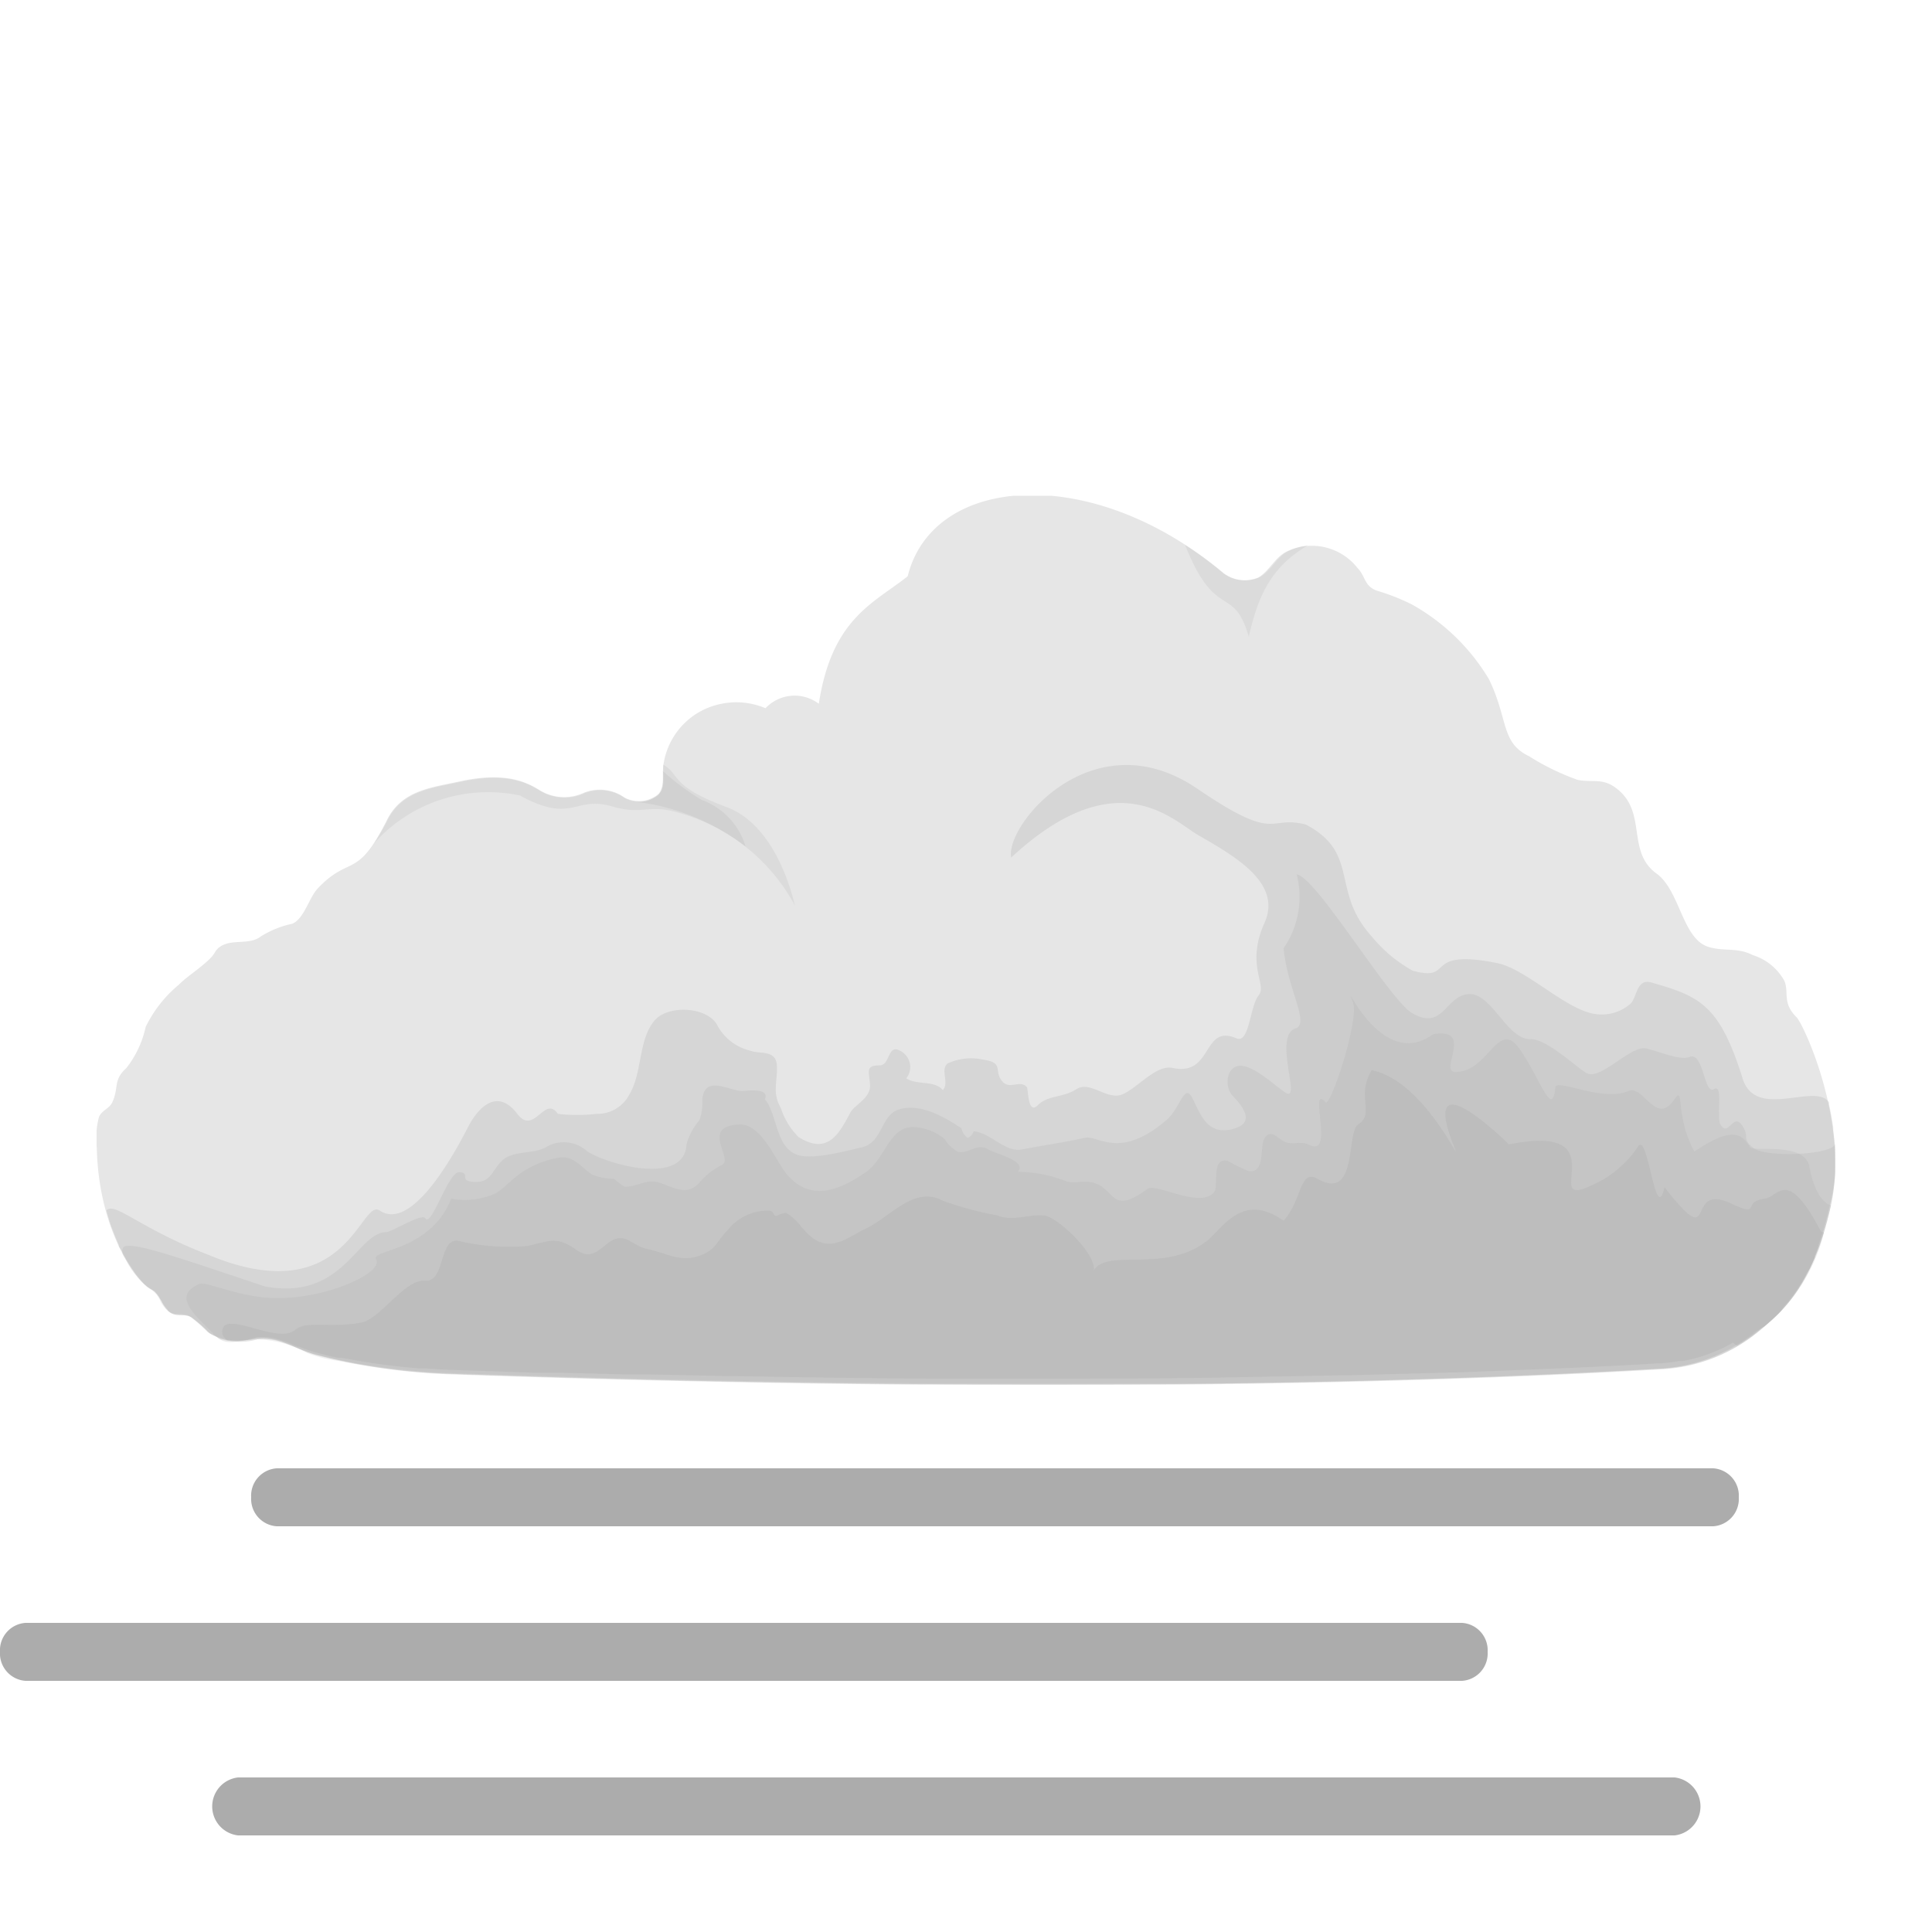 <svg id="symbol" xmlns="http://www.w3.org/2000/svg" xmlns:xlink="http://www.w3.org/1999/xlink" viewBox="0 0 100 100"><defs><style>.cls-1{fill:#e6e6e6;}.cls-2,.cls-3,.cls-4,.cls-6{fill:#999;}.cls-2{opacity:0.14;}.cls-3,.cls-5{opacity:0.2;}.cls-4{opacity:0.16;}.cls-7,.cls-8{opacity:0.18;}.cls-8,.cls-9{fill:#a4a4a4;}.cls-10{fill:#acacac;}</style><symbol id="fog" data-name="fog" viewBox="0 0 90 19"><path class="cls-10" d="M88.68,3H14.32A1.42,1.42,0,0,1,13,1.5,1.42,1.42,0,0,1,14.32,0H88.68A1.42,1.42,0,0,1,90,1.5,1.42,1.42,0,0,1,88.68,3Z"/><path class="cls-10" d="M75.68,11H1.32A1.42,1.42,0,0,1,0,9.5,1.42,1.42,0,0,1,1.32,8H75.68A1.42,1.42,0,0,1,77,9.5,1.42,1.42,0,0,1,75.68,11Z"/><path class="cls-10" d="M86.68,19H12.32a1.51,1.51,0,0,1,0-3H86.68A1.51,1.51,0,0,1,86.68,19Z"/></symbol><symbol id="cloud1_3" data-name="cloud1 3" viewBox="0 0 90 46.02"><g id="_Group_" data-name="&lt;Group&gt;"><path id="_Path_" data-name="&lt;Path&gt;" class="cls-1" d="M88,27c-0.77-.76-0.37-1.3-0.64-1.9a2.83,2.83,0,0,0-1.63-1.32c-0.82-.42-1.51-0.17-2.31-0.43-1.34-.43-1.46-2.92-2.67-3.79-1.56-1.13-.49-3.11-2-4.35-0.77-.64-1.27-0.34-2.08-0.5a12.5,12.5,0,0,1-2.51-1.22c-1.49-.71-1.07-1.91-2.09-4a10.76,10.76,0,0,0-4-3.87,11.37,11.37,0,0,0-1.81-.71c-0.66-.25-0.56-0.73-1-1.18a3,3,0,0,0-3.64-.85c-0.62.29-.9,1-1.48,1.35A1.83,1.83,0,0,1,58.31,4c-6.7-5.67-15-5.16-16.33.17-1.76,1.4-3.92,2.17-4.6,6.6a2.07,2.07,0,0,0-2.76.23,3.86,3.86,0,0,0-2.28-.23,3.76,3.76,0,0,0-3,3.13c-0.09.62,0.08,1.29-.26,1.54a1.59,1.59,0,0,1-1.75.19,2.22,2.22,0,0,0-2.1-.26,2.43,2.43,0,0,1-2.29-.12c-0.63-.39-1.73-1-4.16-0.46-1.47.32-3,.46-3.76,2-1.57,3.14-1.91,1.77-3.59,3.55-0.44.47-.71,1.59-1.32,1.82a5,5,0,0,0-1.61.65c-0.61.48-1.53,0.1-2.15,0.56-0.29.22-.15,0.31-0.7,0.79s-1,.75-1.41,1.16A6.58,6.58,0,0,0,2.53,27.5a5.24,5.24,0,0,1-1,2.13c-0.7.63-.37,1-0.73,1.78-0.16.33-.55,0.41-0.69,0.76A4.34,4.34,0,0,0,0,33.76c0.1,4.41,2.15,7,2.76,7.3s0.58,1,1.13,1.28c0.31,0.15.66,0,1,.19a7.63,7.63,0,0,1,.93.82,3.11,3.11,0,0,0,2.51.32c1.18-.12,1.92.5,3,0.81a32.55,32.55,0,0,0,6.84,1c20.1,0.72,43.5.88,62.76-.25A8.62,8.62,0,0,0,86.34,43c0.75-.65,2.5-2,3.44-6.26S88.4,27.42,88,27Z"/><path id="_Path_2" data-name="&lt;Path&gt;" class="cls-1" d="M90,34.9c0,0.09,0,.17,0,0.25C90,35.07,90,35,90,34.9Z"/><path id="_Path_3" data-name="&lt;Path&gt;" class="cls-1" d="M90,34.18c0,0.06,0,.13,0,0.19S90,34.24,90,34.18Z"/><path id="_Path_4" data-name="&lt;Path&gt;" class="cls-2" d="M90,34.37c0,0.18,0,.36,0,0.53C90,34.73,90,34.55,90,34.37Z"/><path id="_Path_5" data-name="&lt;Path&gt;" class="cls-3" d="M90,34.06c0-.41-0.05-0.81-0.1-1.2V32.72c-0.06-.41-0.13-0.82-0.22-1.21l0-.1c-0.7-1.08-3.87,1-4.5-1.33C84,26.37,83,25.92,80.52,25.21c-0.83-.27-0.77.79-1.13,1.1a2.27,2.27,0,0,1-2.06.47c-1.46-.36-3.41-2.31-4.85-2.59-3.9-.77-2.12,1-4.35.4A7.29,7.29,0,0,1,66,22.81c-2.14-2.36-.58-4.3-3.41-5.79-2-.5-1.42,1-5.58-1.83-5.4-3.71-10,1.86-9.67,3.54,5.39-5,8.29-2,9.63-1.19,2,1.15,4.39,2.51,3.49,4.56-1,2.2.15,3.21-.31,3.77S59.68,28.38,59,28.09c-1.79-.77-1.19,2-3.32,1.53-0.83-.17-1.76,1-2.56,1.36s-1.68-.72-2.4-0.26-1.47.3-2,.83-0.49-.83-0.57-0.93c-0.33-.4-0.86.12-1.23-0.26-0.54-.55.1-1-1-1.16a2.89,2.89,0,0,0-1.87.19c-0.4.32,0.1,1-.25,1.38-0.44-.53-1.35-0.24-1.89-0.61a0.94,0.94,0,0,0-.27-1.4c-0.72-.44-0.54.71-1.1,0.73-0.77,0-.55.31-0.51,1s-0.74,1-1,1.41c-0.59,1.11-1.17,2.26-2.7,1.3a3.76,3.76,0,0,1-.92-1.51c-0.46-.81-0.16-1.34-0.2-2.18s-0.84-.59-1.38-0.78a2.63,2.63,0,0,1-1.68-1.27c-0.47-1-2.52-1.13-3.25-.32-0.88,1-.64,2.71-1.32,3.84A1.86,1.86,0,0,1,25.87,32a8.74,8.74,0,0,1-2,0c-0.69-1-1.22,1.15-2.1,0-1-1.32-2-.44-2.61.8-0.89,1.72-2.95,5.27-4.52,4.2-1-.65-1.7,5.28-8.86,2.3C2.2,37.92.93,36.53,0.5,37c0.08,0.29.16,0.57,0.25,0.83l0.08,0.2Q1,38.46,1.14,38.8l0,0.06L1.3,39.12c0.1,0.19.2,0.37,0.3,0.54l0.16,0.25c0.1,0.15.2,0.3,0.3,0.43l0.11,0.14a4.12,4.12,0,0,0,.31.35l0,0a1.31,1.31,0,0,0,.27.2l0.09,0.06L3,41.19l0.11,0.12,0,0a3.73,3.73,0,0,1,.29.47l0.07,0.11L3.55,42l0.1,0.11L3.7,42.2a0.84,0.84,0,0,0,.2.14c0.31,0.15.66,0,1,.19h0a6.81,6.81,0,0,1,.87.76l0,0h0a1.74,1.74,0,0,0,.24.16l0.23,0.11h0c0.45,0.49,1.42.15,2.1,0h0a3,3,0,0,1,.49,0h0l0.37,0.06h0a6.78,6.78,0,0,1,1.09.39l0.13,0.05,0.07,0,0.24,0.1,0.48,0.16c0.29,0.08.61,0.16,0.94,0.24l0.33,0.07,0.21,0h0a36.19,36.19,0,0,0,4,.55H17l1.15,0.07,4.45,0.15,1.29,0,3.39,0.09,1.31,0,4.11,0.09h0.49c3.28,0.06,6.6.11,9.92,0.13h0.59l4.68,0h0.26c3.42,0,6.83,0,10.2-.07h0l5.41-.1H64.7l5.38-.15h0.28l4.57-.18,1.21-.05c1.58-.07,3.14-0.15,4.67-0.24h0.1a9.83,9.83,0,0,0,1-.12l0.17,0a9.21,9.21,0,0,0,.9-0.21h0a8.21,8.21,0,0,0,1.72-.74L84.91,44c0.2-.12.38-0.24,0.57-0.37l0.21-.15,0.5-.4L86.34,43a11,11,0,0,0,.83-0.76L87.32,42l0.1-.11c0.12-.13.23-0.28,0.35-0.44l0.14-.19,0.1-.14,0.16-.25,0.09-.14,0.17-.3,0.07-.14L88.69,40l0.06-.13,0.19-.42,0-.11c0.07-.16.13-0.32,0.19-0.5l0-.05a16.67,16.67,0,0,0,.59-2.06A9.67,9.67,0,0,0,90,35.1h0C90,34.74,90,34.4,90,34.06Z"/><path id="_Compound_Path_" data-name="&lt;Compound Path&gt;" class="cls-4" d="M90,33.52c0,0.61-3.57.76-4.23,0.25s-0.15-.58-0.61-1.2-0.69.64-1.09,0c-0.25-.38.17-2.15-0.35-1.85s-0.53-2-1.28-1.66c-0.48.19-1.72-.35-2.24-0.45-0.78-.15-2.27,1.57-3,1.31-0.41-.14-2.08-1.82-3-1.79-1.21,0-2-2.44-3.2-2.33s-1.28,1.89-2.88,1c-1.16-.63-5-7.09-6-7.2a4.7,4.7,0,0,1-.68,3.83c0.21,2.13,1.36,3.9.63,4.14-1.23.4,0.39,4-.58,3.3-0.56-.39-1.58-1.36-2.29-1.36s-0.85,1.07-.4,1.55,1.31,1.43-.06,1.74c-1.21.28-1.57-.69-2-1.58s-0.64.47-1.34,1.08c-2.47,2.13-3.55.77-4.26,0.94-1,.23-2.34.42-3.23,0.6s-1.64-.87-2.51-0.94a0.54,0.54,0,0,1-.31.34,0.77,0.77,0,0,1-.32-0.49c-0.87-.58-2.08-1.29-3.17-1s-0.84,1.76-2.07,2c-0.83.19-2.51,0.65-3.29,0.36-1.1-.41-1-2.07-1.65-2.87,0.27-.63-1-0.42-1.24-0.42-0.73-.09-1.89-0.8-2,0.43a3,3,0,0,1-.14,1.06,3.31,3.31,0,0,0-.68,1.27c-0.1,2.13-4,1.08-5.14.36a1.79,1.79,0,0,0-2.16-.2c-0.7.36-1.71,0.14-2.27,0.7s-0.56,1.22-1.62,1.06c-0.53-.08,0-0.47-0.58-0.48S17.32,37.93,17,37.4c-0.17-.27-1.75.72-2,0.72-1.53,0-2.22,3.58-6.31,2.81-4.35-1.45-7.08-2.43-7.33-2a0.45,0.45,0,0,0,0,.38l0.17,0.3a4.17,4.17,0,0,0,1.2,1.43h0a1.37,1.37,0,0,1,.54.61,1.44,1.44,0,0,0,.52.63l0,0c0.31,0.15.66,0,1,.19a7.63,7.63,0,0,1,.93.82,3.11,3.11,0,0,0,2.51.32c1.18-.12,1.92.5,3,0.81a24.94,24.94,0,0,0,3.27.66,35.8,35.8,0,0,0,3.57.33c8.36,0.3,17.29.5,26.26,0.55h0.29c4.38,0,8.76,0,13.09,0,8-.1,15.87-0.34,23.13-0.77a8.77,8.77,0,0,0,3.37-.84A9.49,9.49,0,0,0,86.33,43l0.18-.16c0.82-.71,2.39-2.15,3.26-6.1A9.71,9.71,0,0,0,90,34.88C90,34.42,90,34,90,33.52Zm-6.6-2.11h0Z"/><g id="_Group_2" data-name="&lt;Group&gt;" class="cls-5"><path id="_Path_6" data-name="&lt;Path&gt;" class="cls-6" d="M89.26,38.09c-1.75-3.37-2.2-1.79-2.9-1.7-1.25.15-.13,1-1.73,0.26-2.51-1.19-.64,2.75-3.47-0.85-0.47,2.09-.85-3-1.38-2.09a5.55,5.55,0,0,1-2.41,2c-2.73,1.32,1.49-3.28-4.26-2.13,0,0-4.58-4.54-2.94-.13C71,35.53,68.92,30.31,66,29.74c-0.83,1.41.2,2.21-.7,2.81-0.63.42,0,4-2.11,2.81-0.93-.53-0.79,1.14-1.75,2.17-2.17-1.53-3.16.44-4,1.07-2.16,1.67-5.11.34-5.82,1.5,0.1-.92-1.93-2.79-2.59-2.84-0.81-.07-1.61.32-2.4,0a18.13,18.13,0,0,1-2.8-.75c-1.52-.82-2.7.8-4,1.42-0.72.33-1.48,1-2.32,0.73s-1.12-1.19-1.85-1.54a1.37,1.37,0,0,1-.26.06c-0.44.27-.24-0.08-0.56-0.17a2.65,2.65,0,0,0-2.17,1c-0.64.65-.62,1.08-1.58,1.37s-1.67-.2-2.54-0.37-1.23-1-2.11-.3c-0.59.47-.93,0.82-1.66,0.3-1-.7-1.36-0.41-2.49-0.17a11.17,11.17,0,0,1-3.59-.27c-1-.14-0.65,2.16-1.71,2.07s-2.31,2-3.32,2.17c-1.66.3-2.81-.13-3.41,0.38-0.95.81-4-1.28-3.75,0.26a2,2,0,0,0,.23.28,7.13,7.13,0,0,0,1.53-.09c1.18-.12,1.92.5,3,0.81a32.55,32.55,0,0,0,6.84,1c20.1,0.72,43.5.88,62.76-.25A8.62,8.62,0,0,0,86.35,43a9.1,9.1,0,0,0,3.07-4.86Z"/><path id="_Path_7" data-name="&lt;Path&gt;" class="cls-3" d="M35.71,37.16c-0.09-.07-0.36-0.17,0,0h0Z"/></g><g id="_Group_3" data-name="&lt;Group&gt;" class="cls-7"><path id="_Path_8" data-name="&lt;Path&gt;" class="cls-8" d="M38.28,46h0Z"/><path id="_Path_9" data-name="&lt;Path&gt;" class="cls-9" d="M88.66,34.73c-0.24-1.31-2.92-.74-3.07-1-0.41-.68-0.89-1.12-2.88.22-1-1.79-.52-3.42-1-2.75-1,1.52-1.61-.74-2.43-0.38-1.31.58-3.73-.67-3.77-0.19-0.16,1.73-.86-0.67-1.92-2.08s-1.59,1.32-3.26,1.28c-0.87,0,1-2.33-1.15-1.95-2.75,2-4.76-3.26-4.15-1.66,0.35,0.93-1.17,5.44-1.41,5.18-0.93-1,.49,2.87-0.83,2.21-0.51-.26-0.9.08-1.41-0.23-0.28-.17-0.61-0.58-0.91-0.14s0.07,1.81-.82,1.73a9.13,9.13,0,0,1-1.11-.54c-0.88-.18-0.44,1.32-0.69,1.62-0.74.89-3-.5-3.46-0.16-1.9,1.39-1.66,0-2.78-.32-0.47-.14-0.93.05-1.4-0.07A6.94,6.94,0,0,0,47.68,35c0.5-.57-1.13-0.92-1.53-1.16-0.61-.35-1,0.26-1.58.12a1.81,1.81,0,0,1-.67-0.65,2.68,2.68,0,0,0-1.29-.59c-1.6-.31-1.68,1.54-2.81,2.31-1.29.88-2.76,1.54-4,.19-0.66-.74-1.36-2.74-2.56-2.67-2,.11-0.26,1.78-0.87,2.09a3.79,3.79,0,0,0-1.19.94c-0.62.67-1.26,0.26-2,0s-1.17.22-1.87,0.19a5.3,5.3,0,0,1-.54-0.41,3.08,3.08,0,0,1-1.11-.21c-0.54-.33-0.91-0.94-1.62-0.9a5,5,0,0,0-1.93.71c-0.52.32-.91,0.79-1.41,1.13a3.83,3.83,0,0,1-2.35.3c-1.08,2.75-4.19,2.63-3.89,3.14,0.4,0.66-2.3,1.92-4.77,2-2.12.11-4-.9-4.39-0.72-1.46.66-.18,1.61,0.89,2.73a0.5,0.5,0,0,0,.21.13h0a5.37,5.37,0,0,0,1.79,0,5.76,5.76,0,0,1,2.7.71,6.64,6.64,0,0,0,1.35.37l0.32,0.05a35.71,35.71,0,0,0,5.45.65c13.35,0.48,28.16.71,42.24,0.48,7.12-.12,14.05-0.35,20.52-0.73a8.7,8.7,0,0,0,3.56-.93,9.2,9.2,0,0,0,1.52-1L86.34,43c0.75-.65,2.5-2,3.44-6.26h0C89.48,36.65,88.94,36.23,88.66,34.73Z"/></g><path id="_Path_10" data-name="&lt;Path&gt;" class="cls-2" d="M59.64,7.3c0.46-2,1.09-3.6,3.08-4.74a3.14,3.14,0,0,0-1,.29c-0.62.29-.9,1-1.48,1.35A1.83,1.83,0,0,1,58.34,4a19.24,19.24,0,0,0-2-1.46C57.92,6.54,58.84,4.54,59.64,7.3Z"/><path id="_Path_11" data-name="&lt;Path&gt;" class="cls-2" d="M21.91,15.52c2.71,1.49,2.82,0,4.75.56,1.61,0.48,1.89-.15,3.49.34a9.81,9.81,0,0,1,6,4.81c-0.21-.83-1.07-4.18-3.54-5.11-3-1.12-2.35-1.66-3.29-2.2v0s0,0.09,0,.14a4.07,4.07,0,0,1,0,.59,1,1,0,0,1-.22.82,1.59,1.59,0,0,1-1.75.19,2.22,2.22,0,0,0-2.1-.26,2.43,2.43,0,0,1-2.29-.12c-0.63-.39-1.73-1-4.16-0.46-1.47.32-3,.46-3.76,2A11.71,11.71,0,0,1,14.35,18,7.91,7.91,0,0,1,21.91,15.52Z"/><path id="_Path_12" data-name="&lt;Path&gt;" class="cls-4" d="M33.59,18.16a3.71,3.71,0,0,0-2.29-2.42,13.33,13.33,0,0,1-2-1.49,1.73,1.73,0,0,1-.24,1.24,1.47,1.47,0,0,1-1,.36C26.52,15.88,30.09,15.48,33.59,18.16Z"/></g></symbol><symbol id="cloud1" data-name="cloud1" viewBox="0 0 90.1 46.06"><use id="cloud1_3-3" data-name="cloud1 3" width="90" height="46.01" xlink:href="#cloud1_3"/></symbol></defs><title>symbols</title><use id="fog-3" data-name="fog" width="90" height="19" transform="translate(0 76)" xlink:href="#fog"/><use id="cloud1-3" data-name="cloud1" width="90.1" height="46.06" transform="translate(5 25.66)" xlink:href="#cloud1"/></svg>